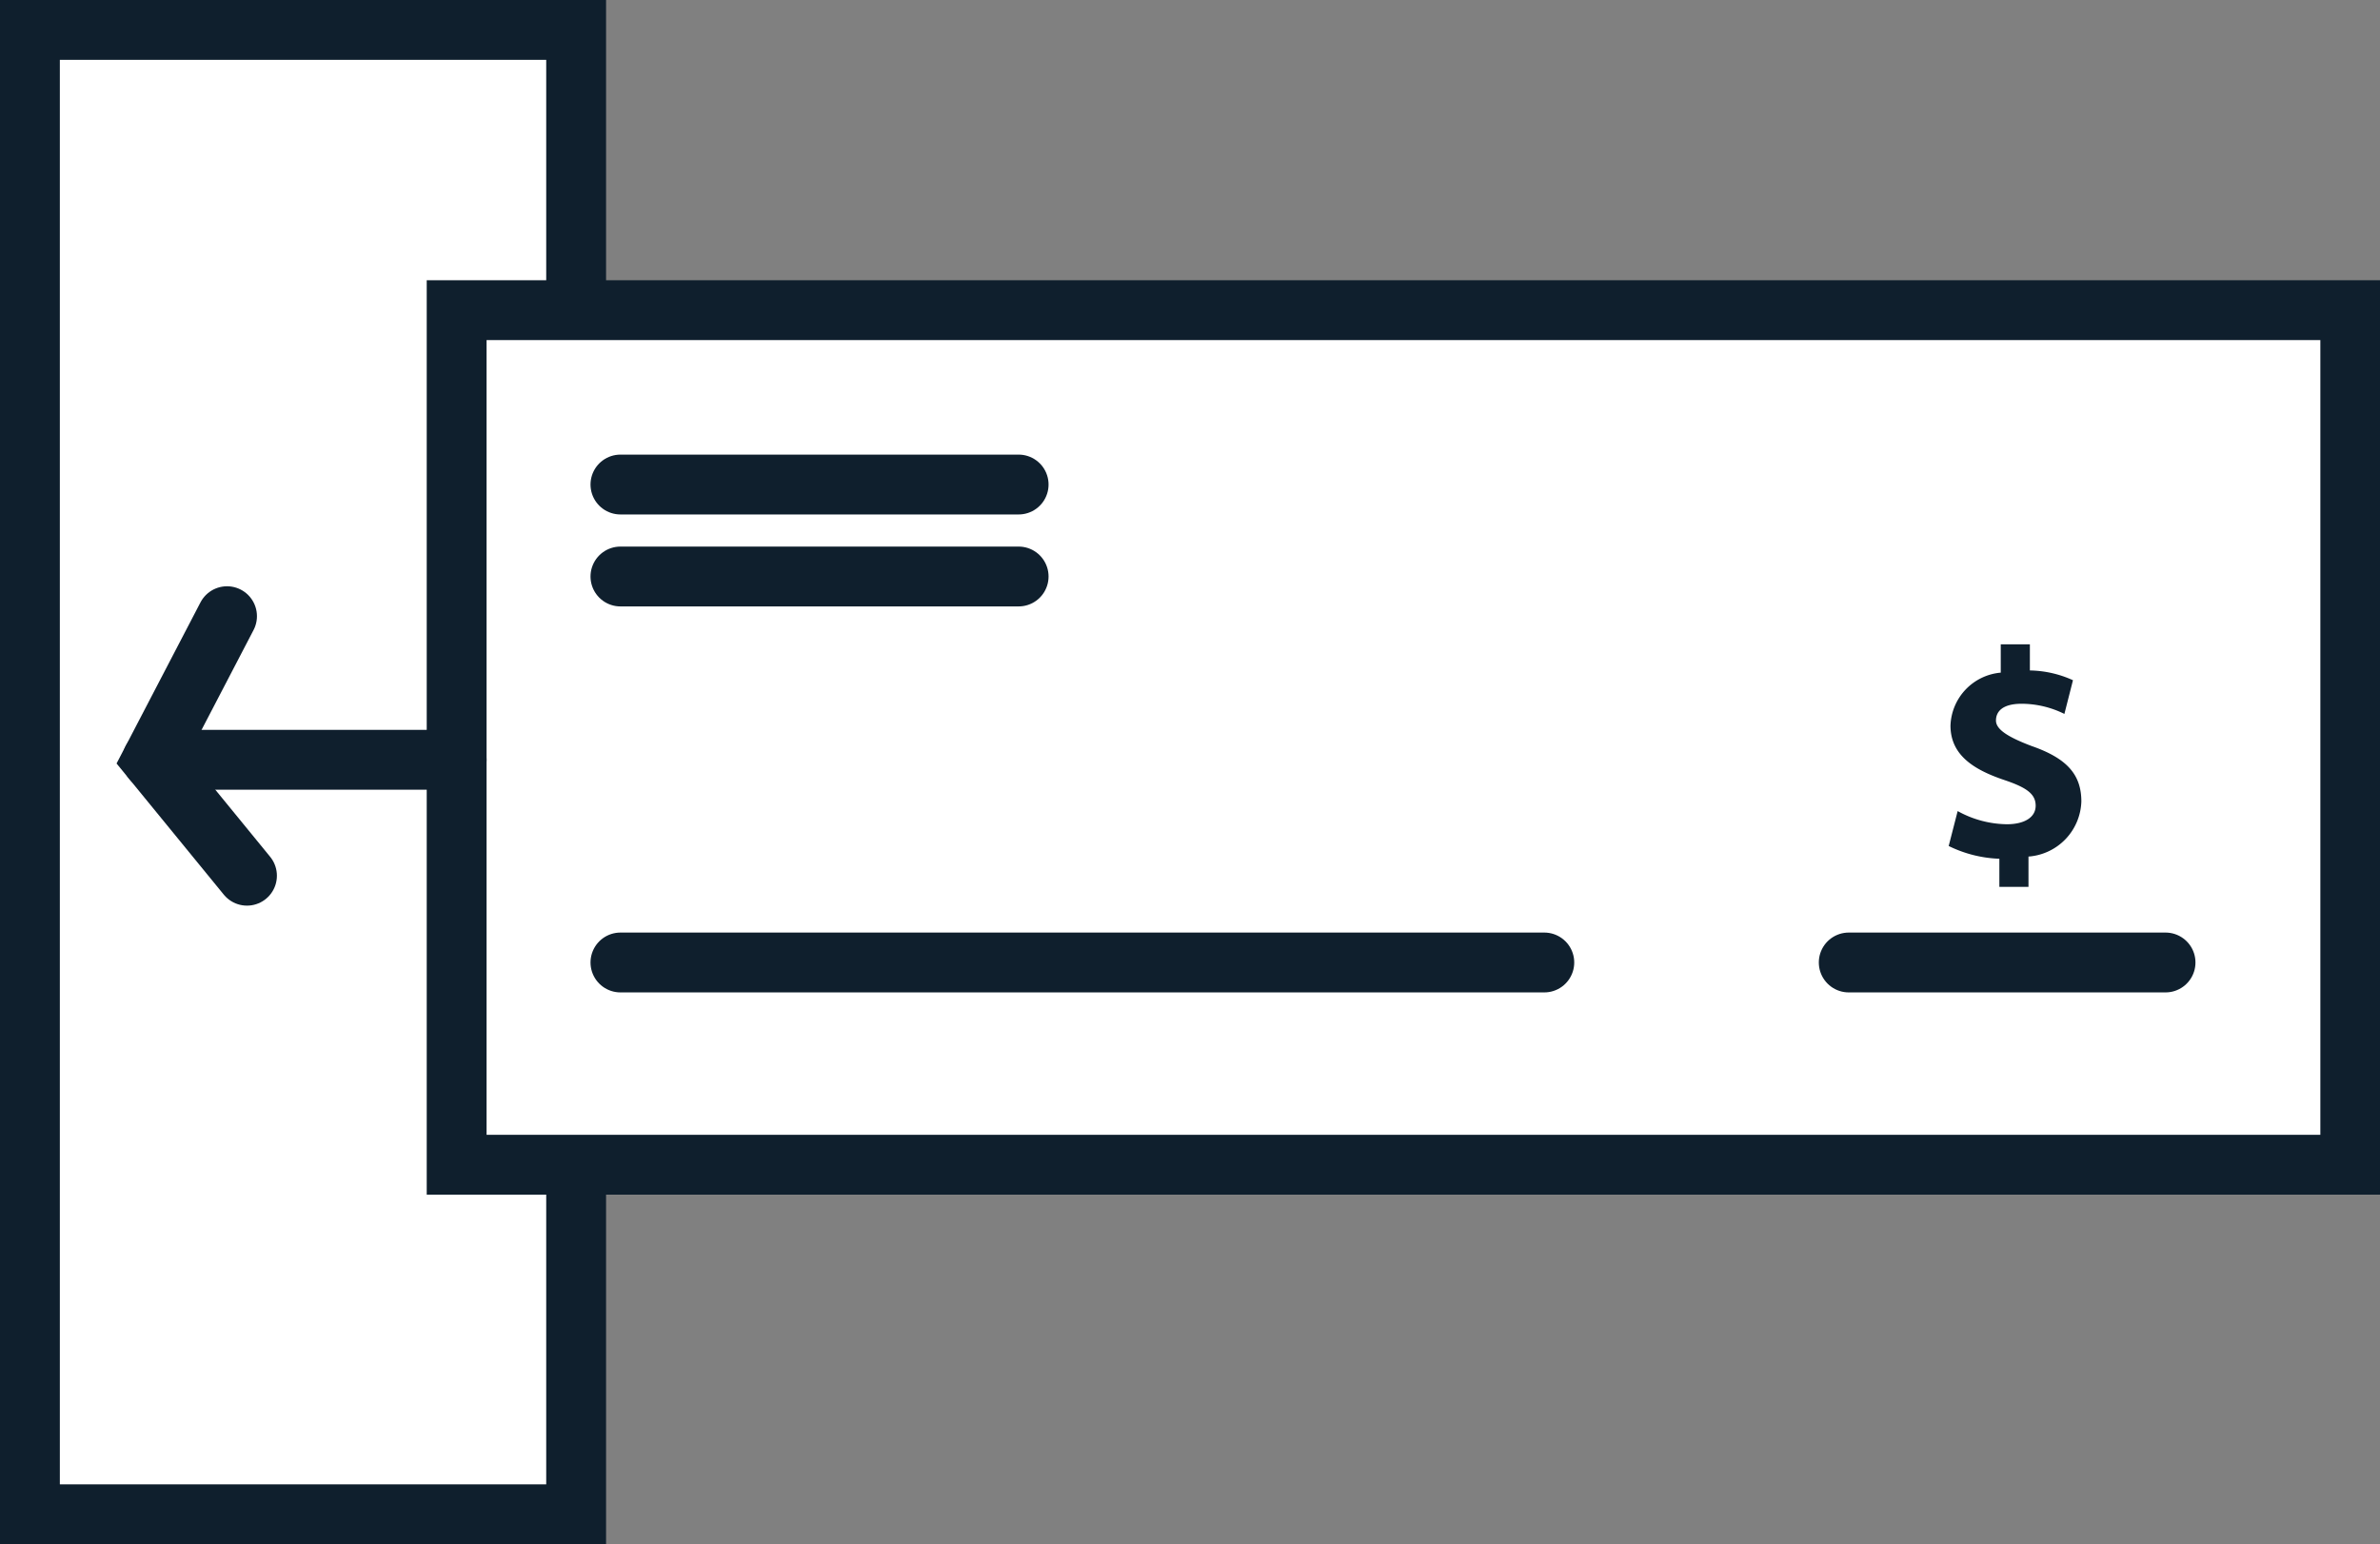 <svg xmlns="http://www.w3.org/2000/svg" viewBox="0 0 119.3 77.41"><rect x="0" y="0" width="119.3" height="77.41" fill="#808080" stroke="none"/><rect x="1.5" y="1.5" width="27.38" height="74.41" fill="#fff" stroke="#0f1f2d" stroke-linecap="round" stroke-miterlimit="10" stroke-width="3"/><rect x="22.89" y="15.55" width="94.92" height="42.84" fill="#fff" stroke="#0f1f2d" stroke-linecap="round" stroke-miterlimit="10" stroke-width="3"/><line x1="31.1" y1="24.29" x2="51.06" y2="24.29" fill="none" stroke="#0f1f2d" stroke-linecap="round" stroke-miterlimit="10" stroke-width="3"/><line x1="31.1" y1="28.9" x2="51.06" y2="28.9" fill="none" stroke="#0f1f2d" stroke-linecap="round" stroke-miterlimit="10" stroke-width="3"/><line x1="31.1" y1="48.25" x2="77.41" y2="48.25" fill="none" stroke="#0f1f2d" stroke-linecap="round" stroke-miterlimit="10" stroke-width="3"/><line x1="92.67" y1="48.25" x2="108.55" y2="48.25" fill="none" stroke="#0f1f2d" stroke-linecap="round" stroke-miterlimit="10" stroke-width="3"/><polyline points="11.38 30.89 7.63 38.09 12.38 43.9" fill="none" stroke="#0f1f2d" stroke-linecap="round" stroke-miterlimit="10" stroke-width="3"/><line x1="7.63" y1="38.09" x2="22.89" y2="38.09" fill="none" stroke="#0f1f2d" stroke-linecap="round" stroke-miterlimit="10" stroke-width="3"/><path d="M100.22,44.46V43.05a6.24,6.24,0,0,1-2.54-.64l.45-1.75a5.2,5.2,0,0,0,2.47.66c.85,0,1.44-.33,1.44-.93s-.48-.92-1.58-1.29c-1.6-.54-2.69-1.29-2.69-2.73a2.76,2.76,0,0,1,2.52-2.65V32.3h1.46v1.31a5.41,5.41,0,0,1,2.16.49l-.43,1.69a4.84,4.84,0,0,0-2.14-.51c-1,0-1.29.42-1.29.84s.52.8,1.79,1.28c1.78.62,2.49,1.44,2.49,2.78a2.86,2.86,0,0,1-2.65,2.76v1.52Z" fill="#0f1f2d"/></svg>